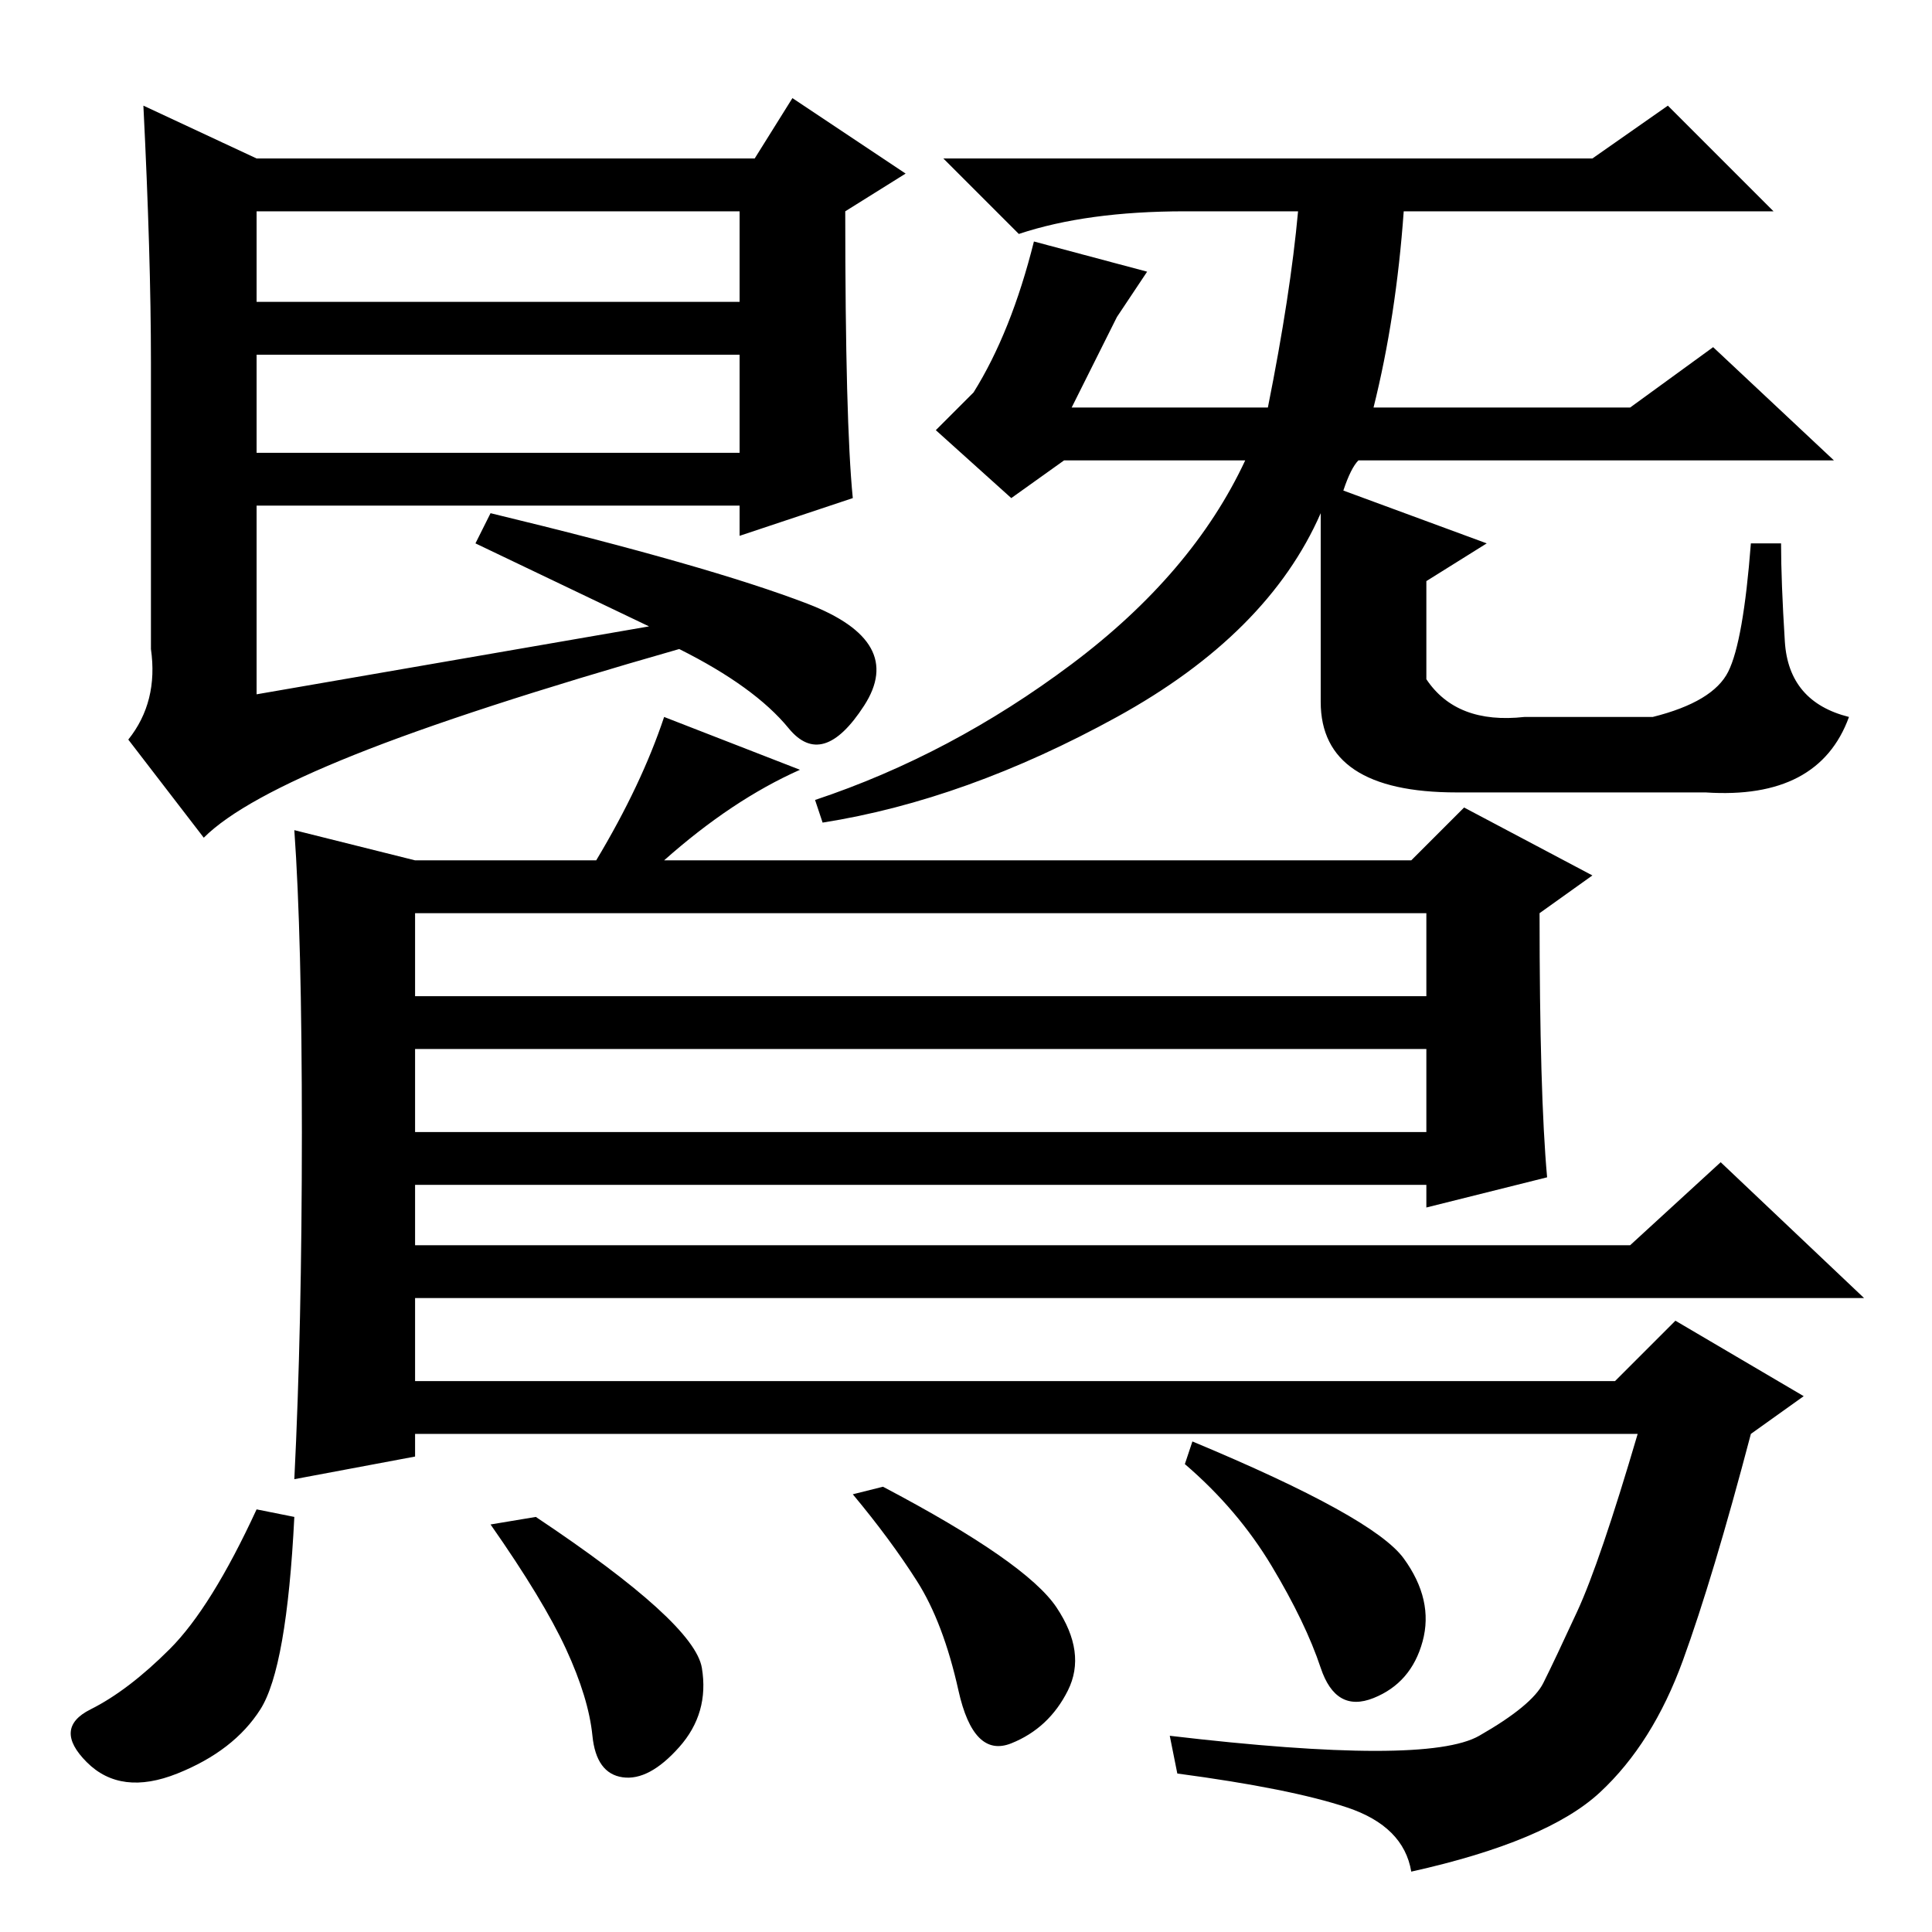 <?xml version="1.0" standalone="no"?>
<!DOCTYPE svg PUBLIC "-//W3C//DTD SVG 1.1//EN" "http://www.w3.org/Graphics/SVG/1.1/DTD/svg11.dtd" >
<svg xmlns="http://www.w3.org/2000/svg" xmlns:xlink="http://www.w3.org/1999/xlink" version="1.1" viewBox="0 -36 256 256">
  <g transform="matrix(1 0 0 -1 0 220)">
   <path fill="currentColor"
d="M113 190l-15 -5v4h-64v-25l52 9l-23 11l2 4q29 -7 42 -12t7.5 -13.5t-10 -3t-14.5 10.5q-28 -8 -43 -14t-20 -11l-10 13q4 5 3 12v38q0 14 -1 34l15 -7h66l5 8l15 -10l-8 -5q0 -28 1 -38zM34 216h64v12h-64v-12zM34 196h64v13h-64v-13zM178 191l19 -7l-8 -5v-13
q4 -6 13 -5h17q8 2 10 6t3 17h4q0 -5 0.5 -13t8.5 -10q-4 -11 -19 -10h-33q-18 0 -18 12v25q-7 -16 -27 -27t-39 -14l-1 3q18 6 34 18t23 27h-24l-7 -5l-10 9l5 5q5 8 8 20l15 -4l-4 -6l-6 -12h26q3 15 4 26h-15q-13 0 -22 -3l-10 10h86l10 7l14 -14h-49q-1 -14 -4 -26h34
l11 8l16 -15h-63q-1 -1 -2 -4zM40 106q0 26 -1 40l16 -4h24q6 10 9 19l18 -7q-9 -4 -18 -12h99l7 7l17 -9l-7 -5q0 -24 1 -35l-16 -4v3h-134v-8h161l12 11l19 -18h-192v-11h159l8 8l17 -10l-7 -5q-5 -19 -9 -30t-11 -17.5t-25 -10.5q-1 6 -8.5 8.5t-22.5 4.5l-1 5
q34 -4 41 0t8.5 7t4.5 9.5t8 23.5h-162v-3l-16 -3q1 20 1 46zM189 135h-134v-11h134v11zM189 117h-134v-11h134v11zM186 49.5q4 -5.5 2.5 -11t-6.5 -7.5t-7 4t-6.5 13.5t-11.5 13.5l1 3q24 -10 28 -15.5zM93 35q1 -6 -3 -10.5t-7.5 -4t-4 5.5t-3.5 11.5t-10 16.5l6 1
q21 -14 22 -20zM140 43q4 -6 1.5 -11t-7.5 -7t-7 7t-5.5 14.5t-8.5 11.5l4 1q19 -10 23 -16zM34.5 29.5q-3.5 -5.5 -11 -8.5t-12 1.5t0.5 7t10.5 8t11.5 18.5l5 -1q-1 -20 -4.5 -25.5z" />
  </g>

</svg>
